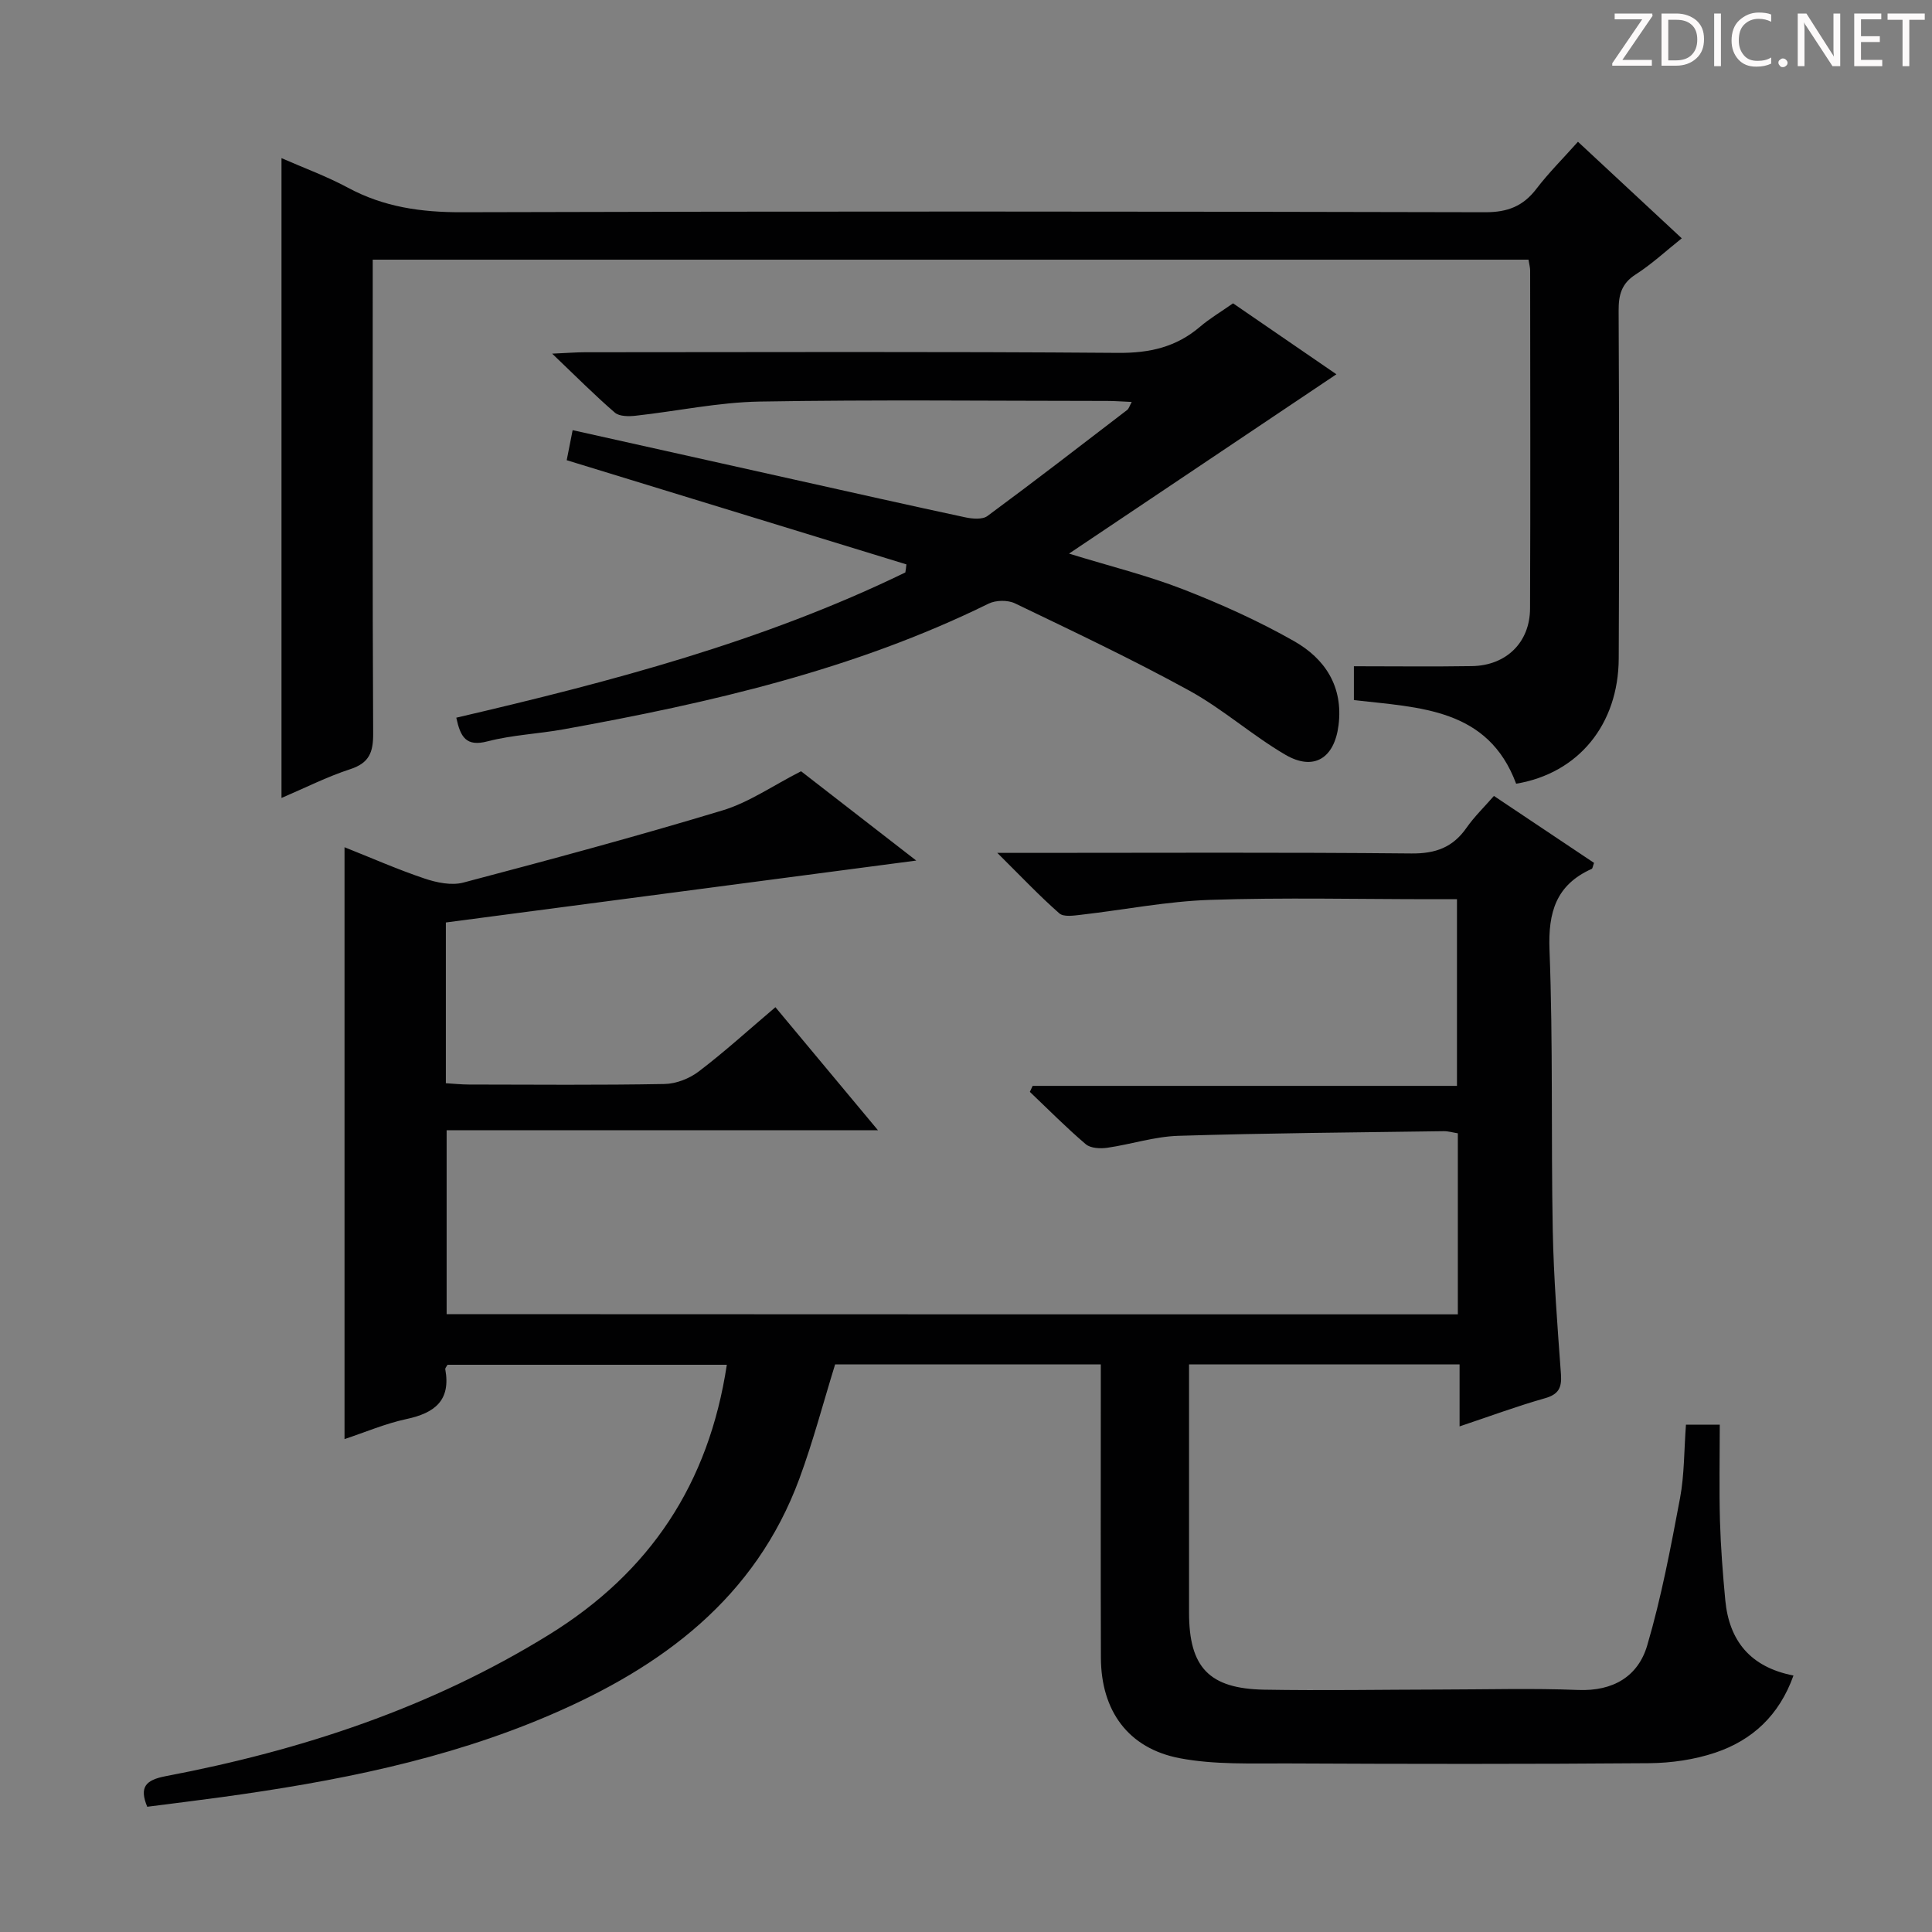 <svg enable-background="new 0 0 400 400" viewBox="0 0 400 400" xmlns="http://www.w3.org/2000/svg"><rect x="0" y="0" width="400" height="400" fill="#808080" stroke="none"/><g fill="#fcfafa"><path d="m342.2 3.2-6.3 9.2h6.1v1.2h-8.2v-.5l6.2-9.1h-5.7v-1.2h7.8v.4z"/><path d="m344 13.7v-10.9h3.1c1.6 0 3 .5 4.1 1.4 1.1 1 1.6 2.2 1.6 3.9s-.5 3-1.6 4-2.5 1.5-4.2 1.5h-3zm1.4-9.6v8.4h1.6c1.4 0 2.5-.4 3.2-1.1.8-.8 1.2-1.8 1.2-3.2s-.4-2.4-1.2-3.1-1.8-1-3.1-1z"/><path d="m356.3 2.8v10.9h-1.4v-10.9z"/><path d="m366.6 13.2c-.8.4-1.8.6-3 .6-1.6 0-2.8-.5-3.7-1.5s-1.4-2.3-1.4-3.9c0-1.7.5-3.2 1.6-4.2s2.4-1.6 4-1.6c1 0 1.9.1 2.6.4v1.5c-.8-.4-1.6-.6-2.6-.6-1.2 0-2.2.4-3 1.2s-1.1 1.9-1.1 3.3c0 1.3.4 2.3 1.1 3.1s1.6 1.1 2.8 1.1c1.1 0 2-.2 2.8-.7v1.3z"/><path d="m368.2 13c0-.3.1-.5.3-.6.2-.2.4-.3.6-.3.3 0 .5.1.7.3s.3.4.3.6-.1.5-.3.6c-.2.2-.4.3-.7.3s-.5-.1-.6-.3c-.2-.2-.3-.4-.3-.6z"/><path d="m381.1 13.7h-1.7l-5.5-8.4c-.2-.2-.3-.5-.4-.7 0 .2.1.8.1 1.5v7.6h-1.4v-10.9h1.8l5.3 8.3c.3.4.4.6.4.8 0-.3-.1-.8-.1-1.6v-7.5h1.4v10.9z"/><path d="m389.7 13.7h-5.8v-10.9h5.6v1.2h-4.2v3.5h3.9v1.2h-3.9v3.7h4.4z"/><path d="m398.4 4.1h-3.1v9.6h-1.4v-9.6h-3.1v-1.3h7.7v1.3z"/></g><path d="m301.83 272.12c0-12.64 0-24.94 0-37.48-1.07-.17-2.01-.46-2.95-.44-18.31.26-36.62.39-54.92.96-4.92.15-9.78 1.76-14.69 2.47-1.46.21-3.48.12-4.48-.74-4.02-3.42-7.74-7.19-11.57-10.83.19-.41.39-.83.58-1.24h87.85c0-13.05 0-25.46 0-38.65-1.65 0-3.41 0-5.16 0-15.33 0-30.67-.37-45.99.14-8.91.3-17.76 2.06-26.65 3.08-1.51.17-3.62.51-4.53-.29-4.08-3.58-7.82-7.54-12.84-12.52h6.75c26.33 0 52.66-.14 78.99.12 5.01.05 8.58-1.26 11.41-5.32 1.6-2.29 3.65-4.27 5.67-6.59 7.08 4.73 13.93 9.31 20.73 13.86-.26.69-.29 1.15-.48 1.24-7.37 3.31-9.05 8.95-8.74 16.81.74 19.3.31 38.65.67 57.97.19 9.97.98 19.93 1.7 29.87.2 2.81-.51 4.17-3.37 4.97-5.72 1.62-11.31 3.7-17.62 5.81 0-4.48 0-8.51 0-12.84-18.82 0-37.06 0-56.01 0v5.43 45.99c0 11.3 4.14 15.73 15.58 15.93 12.16.21 24.33-.01 36.49-.03 9.5-.01 19.01-.29 28.49.09 7.23.29 12.41-2.8 14.3-9.23 2.93-9.96 4.86-20.24 6.79-30.47.91-4.85.83-9.9 1.23-15.23h7c0 6.74-.14 13.34.04 19.92.16 5.48.59 10.95 1.1 16.41.8 8.38 5.14 13.86 14.12 15.61-2.96 8.28-8.55 13.4-16.19 15.97-4.33 1.45-9.1 2.14-13.68 2.18-24.99.2-49.99.17-74.99.05-7.41-.03-14.99.29-22.2-1.08-10.72-2.04-16.29-9.86-16.33-20.79-.06-18.33-.02-36.66-.02-54.99 0-1.8 0-3.6 0-5.75-18.66 0-36.91 0-55.01 0-2.45 7.91-4.54 15.91-7.39 23.63-9.13 24.77-28.43 39.01-51.67 48.98-21.71 9.32-44.64 13.77-67.89 16.97-5.09.7-10.2 1.32-15.47 2-1.67-4.06-.36-5.53 3.81-6.33 28.1-5.34 54.89-14.15 79.43-29.33 20.88-12.92 33.03-31.22 36.76-55.85-19.49 0-38.67 0-57.82 0-.2.37-.51.68-.47.93 1.19 6.48-2.22 9.07-8.04 10.31-4.34.93-8.5 2.71-12.82 4.15 0-40.81 0-81.32 0-122.54 5.54 2.2 10.95 4.59 16.53 6.47 2.52.85 5.6 1.5 8.06.85 17.96-4.74 35.91-9.57 53.69-14.95 5.45-1.65 10.36-5.1 16.24-8.1 7.47 5.8 15.58 12.08 23.85 18.49-32.55 4.28-64.84 8.53-97.39 12.82v33.28c1.58.09 3.18.27 4.78.27 13.5.02 27 .14 40.49-.11 2.41-.04 5.18-1.13 7.11-2.61 5.29-4.02 10.22-8.51 15.85-13.29 6.92 8.31 13.72 16.47 21.23 25.47-30.41 0-59.65 0-89.3 0v38.08c69.54.04 139.22.04 209.36.04z" fill="#010102"/><path d="m316.46 53.76c-79.64 0-159.19 0-239.29 0v6.13c0 30.66-.07 61.32.09 91.98.02 3.84-.78 6.08-4.72 7.37-4.84 1.58-9.43 3.91-14.26 5.97 0-44.23 0-87.93 0-132.47 4.62 2.03 9.37 3.76 13.77 6.13 7.4 3.99 15.12 5.09 23.48 5.07 70.65-.21 141.31-.17 211.96 0 4.64.01 7.85-1.24 10.61-4.85 2.51-3.29 5.47-6.23 8.6-9.74 7.23 6.72 14.24 13.24 21.49 19.99-3.32 2.65-6.24 5.37-9.54 7.48-2.96 1.89-3.55 4.27-3.53 7.51.11 24 .14 47.99.02 71.99-.06 13.69-8.35 23.79-21.24 25.94-5.81-15.62-19.93-15.75-33.59-17.31 0-1.96 0-3.86 0-7.01 8.24 0 16.34.1 24.44-.03 7.08-.11 12-4.89 12.03-11.91.1-23.33.03-46.66.02-69.99 0-.64-.19-1.28-.34-2.25z" fill="#010102"/><path d="m187.66 116.85c-23.4-7.18-46.81-14.36-70.33-21.57.34-1.75.75-3.8 1.23-6.22 15.46 3.45 30.63 6.83 45.79 10.21 11.82 2.63 23.63 5.3 35.46 7.83 1.48.32 3.57.51 4.62-.26 9.75-7.19 19.34-14.6 28.95-21.97.33-.26.46-.78.93-1.65-1.91-.08-3.49-.21-5.07-.21-23.99-.01-47.99-.28-71.98.13-8.56.15-17.09 1.99-25.64 2.93-1.43.16-3.38.17-4.32-.64-4.13-3.56-7.98-7.44-12.98-12.21 3.26-.14 4.99-.29 6.72-.29 36.82-.01 73.65-.16 110.47.13 6.52.05 12.01-1.2 16.93-5.4 2.01-1.72 4.32-3.08 6.85-4.86 7.48 5.13 14.96 10.27 21.4 14.69-18.05 12.11-36.3 24.34-55.36 37.13 8.61 2.65 16.31 4.54 23.64 7.4 7.86 3.06 15.63 6.56 22.95 10.72 6.41 3.64 10.21 9.39 9.21 17.41-.85 6.81-5.1 9.57-11.03 6.1-6.87-4.02-12.92-9.45-19.88-13.27-11.78-6.47-23.96-12.23-36.08-18.06-1.5-.72-3.97-.68-5.47.06-27.86 13.71-57.73 20.55-88 26.02-5.23.94-10.62 1.16-15.74 2.49-4.44 1.16-5.6-.9-6.46-4.9 31.91-7.43 63.45-15.72 92.97-30.07.1-.54.16-1.11.22-1.67z" fill="#010102"/></svg>